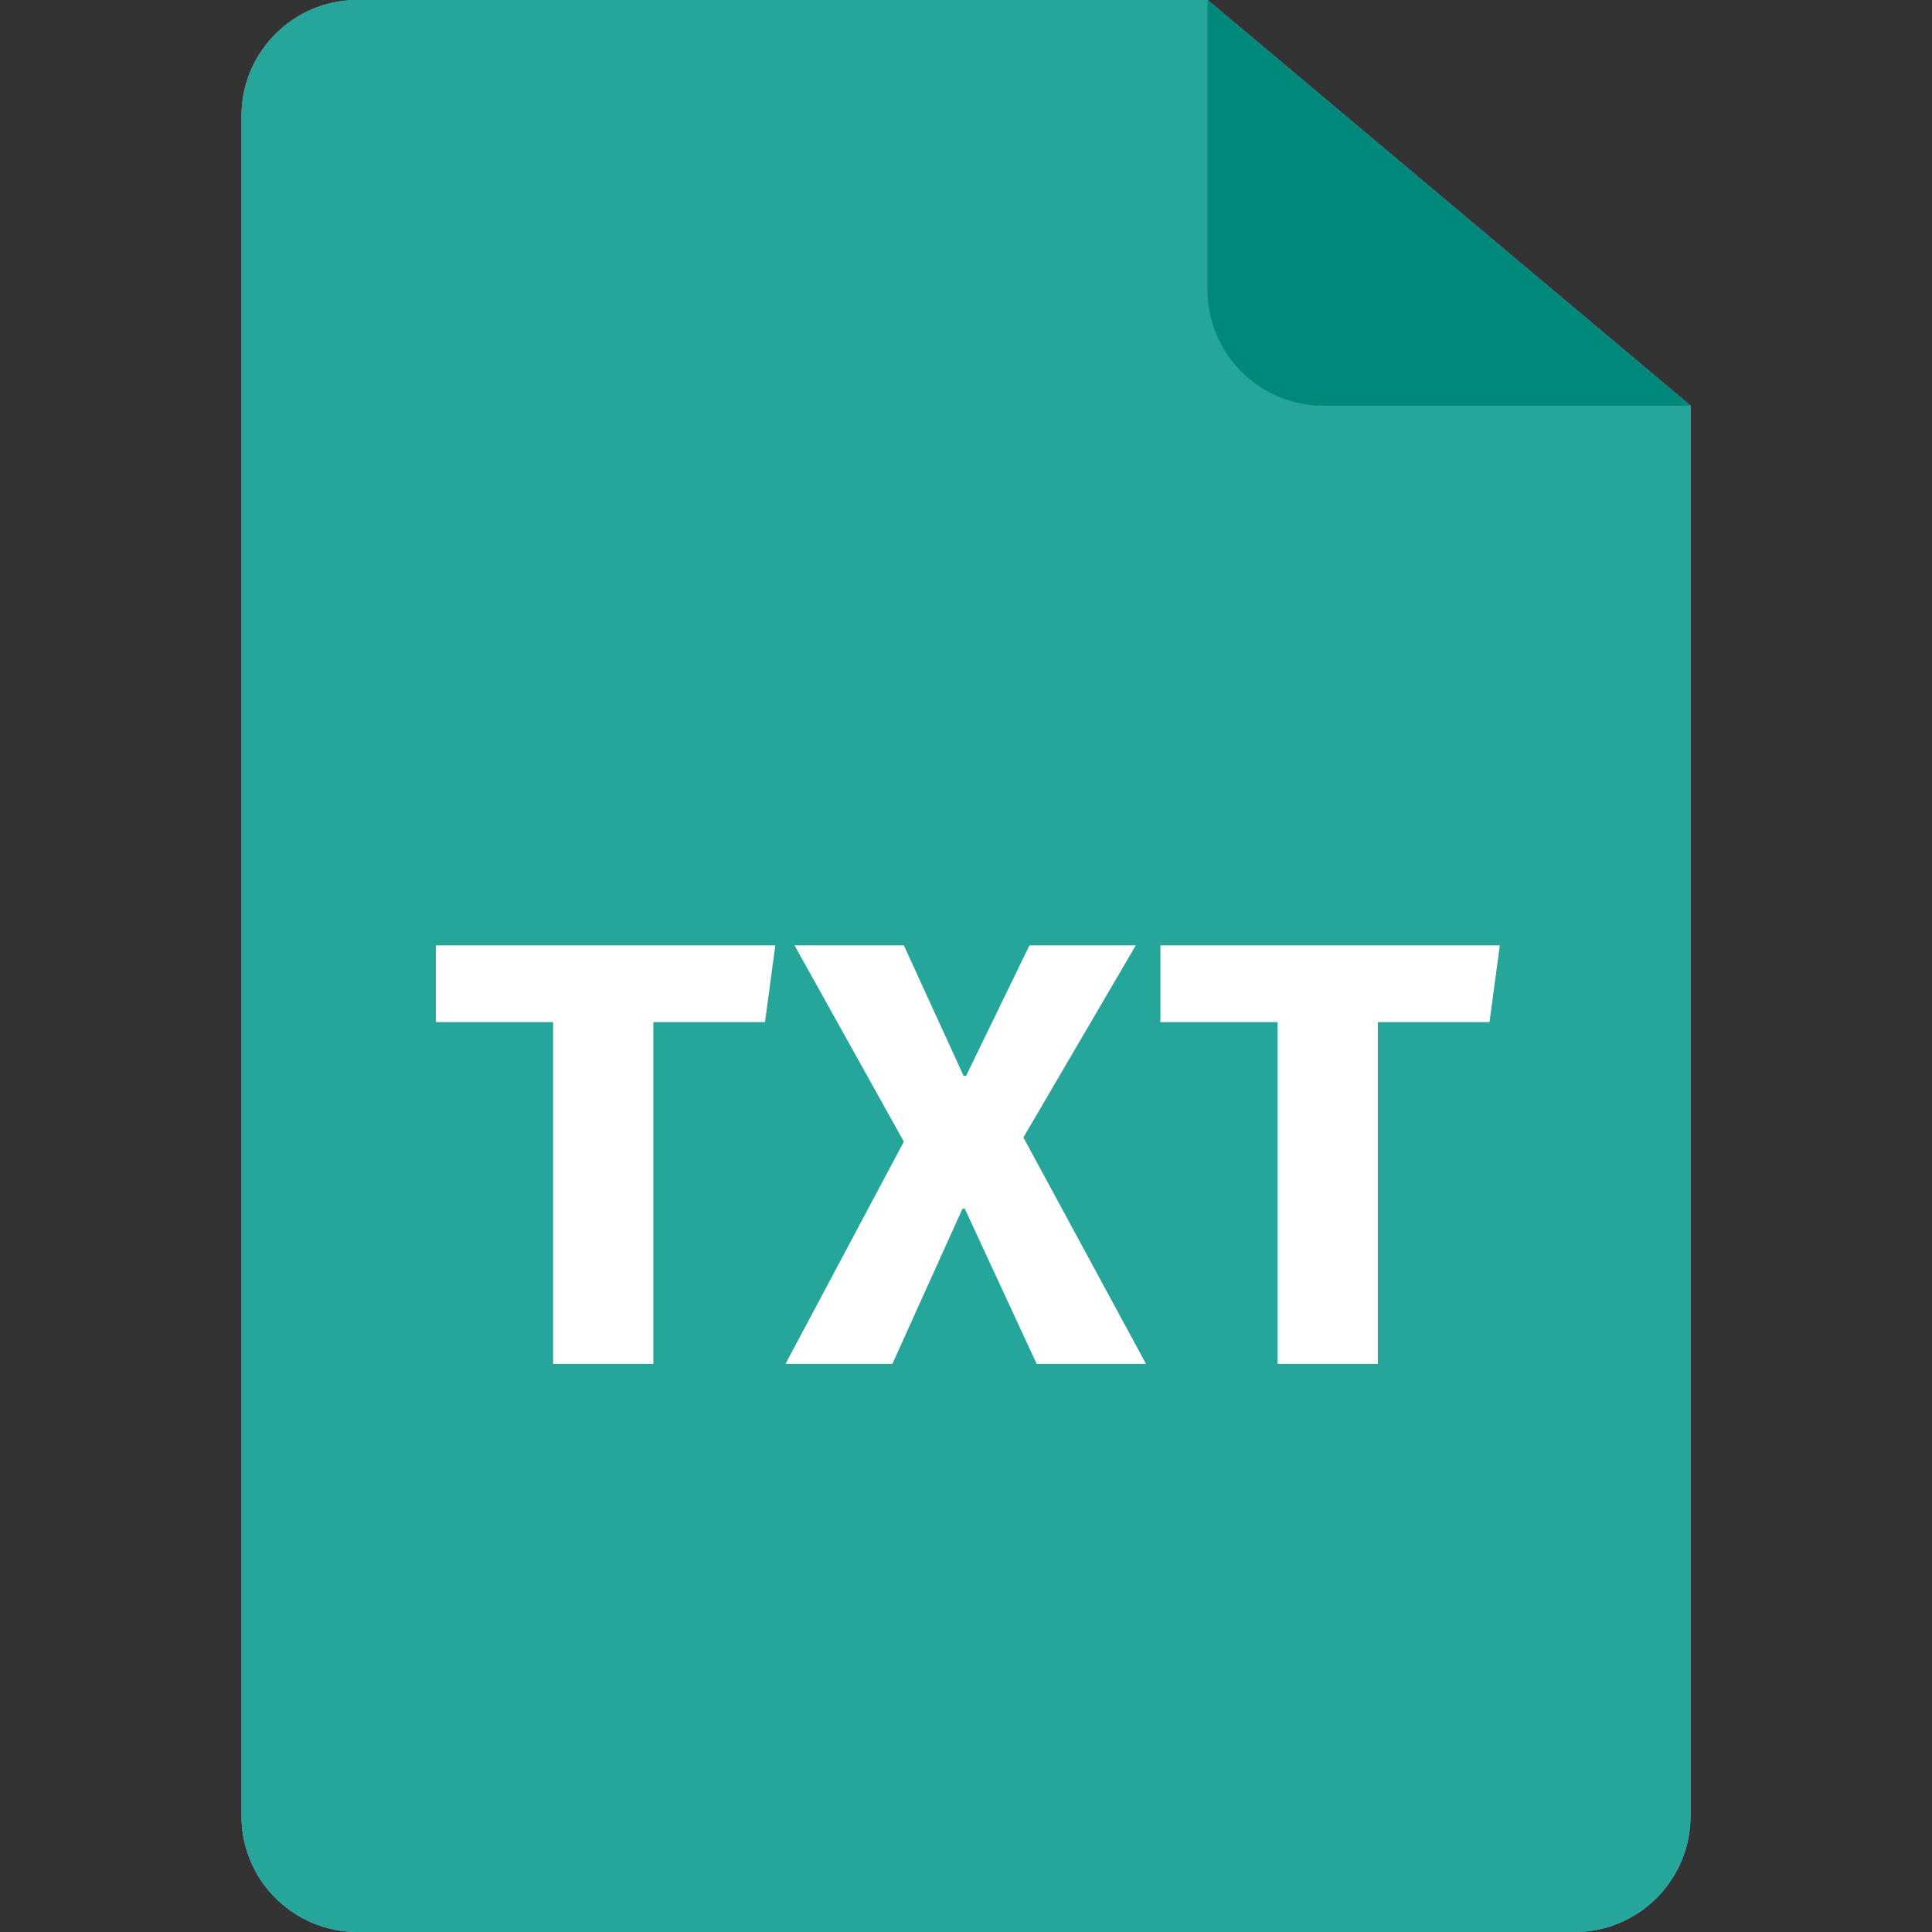 <svg width="24" height="24" viewBox="0 0 24 24" fill="none" xmlns="http://www.w3.org/2000/svg">
    <rect x="0" y="0" width="24" height="24" fill="#333333" stroke="none"/>
    <g clip-path="url(#clip0_1_1450)">
    <path d="M3 1.44C3 0.645 3.645 0 4.44 0H15L21 5.04V22.56C21 23.355 20.355 24 19.56 24H4.44C3.645 24 3 23.355 3 22.56V1.44Z" fill="#EF5350"/>
    <path d="M15 0V3.6C15 4.395 15.645 5.04 16.44 5.04H21" fill="#D32F2F"/>
    <path d="M7.043 16.942H5.633V11.744H6.953C8.289 11.744 9.564 12.171 9.564 14.317C9.564 16.431 8.341 16.942 7.043 16.942ZM7.133 12.644H6.878V16.042H7.133C7.815 16.042 8.273 15.675 8.273 14.316C8.273 12.929 7.786 12.644 7.133 12.644Z" fill="white"/>
    <path d="M10.905 12.914C10.95 13.454 10.995 13.912 10.98 14.752L10.943 16.942H9.877L10.17 11.744H11.445L11.993 15.007H12.023L12.555 11.744H13.83L14.123 16.942H13.035L12.975 14.73C12.952 13.905 12.99 13.507 13.043 12.914H13.013L12.465 16.058H11.528L10.935 12.914H10.905Z" fill="white"/>
    <path d="M14.415 14.332C14.415 12.562 15.495 11.609 16.83 11.609C17.588 11.609 18.083 11.871 18.495 12.254L17.843 12.93C17.528 12.652 17.265 12.516 16.897 12.516C16.2 12.516 15.698 13.041 15.698 14.34C15.698 15.697 16.02 16.162 16.703 16.162C16.936 16.162 17.161 16.102 17.341 16.005V14.826H16.695L16.575 13.956H18.518V16.544C17.994 16.866 17.385 17.069 16.688 17.069C15.21 17.07 14.415 16.117 14.415 14.332Z" fill="white"/>
    <g clip-path="url(#clip1_1_1450)">
    <path d="M3 1.44C3 0.645 3.645 0 4.44 0H15L21 5.04V22.56C21 23.355 20.355 24 19.56 24H4.44C3.645 24 3 23.355 3 22.56V1.44Z" fill="#42A5F5"/>
    <path d="M15 0V3.6C15 4.395 15.645 5.04 16.44 5.04H21" fill="#1E88E5"/>
    <path d="M7.028 15.953H9.444L9.316 16.943H5.558V16.013L7.981 12.705H5.79V11.745H9.399V12.682L7.028 15.953Z" fill="white"/>
    <path d="M10.305 11.744H13.696V12.651H12.623V16.027H13.696V16.942H10.305V16.027H11.378V12.651H10.305V11.744Z" fill="white"/>
    <path d="M16.516 15.217H15.953V16.943H14.708V11.744H16.351C17.768 11.744 18.578 12.299 18.578 13.44C18.578 14.663 17.746 15.217 16.516 15.217ZM16.366 12.629H15.953V14.317H16.411C16.973 14.317 17.296 14.047 17.296 13.439C17.296 12.892 16.988 12.629 16.366 12.629Z" fill="white"/>
    <path d="M3 1.44C3 0.645 3.645 0 4.44 0H15L21 5.04V22.56C21 23.355 20.355 24 19.56 24H4.44C3.645 24 3 23.355 3 22.56V1.44Z" fill="#26A69A"/>
    <path d="M15 0V3.6C15 4.395 15.645 5.04 16.44 5.04H21" fill="#00897B"/>
    <path d="M8.116 12.697V16.943H6.871V12.697H5.415V11.744H9.631L9.503 12.697H8.116Z" fill="white"/>
    <path d="M9.87 11.744H11.228L11.97 13.365H12.001L12.788 11.744H14.109L12.713 14.13L14.236 16.943H12.878L11.985 15.015H11.956L11.085 16.943H9.758L11.228 14.182L9.87 11.744Z" fill="white"/>
    <path d="M17.116 12.697V16.943H15.871V12.697H14.415V11.744H18.631L18.503 12.697H17.116Z" fill="white"/>
    </g>
    </g>
    <defs>
    <clipPath id="clip0_1_1450">
    <rect width="24" height="24" fill="white"/>
    </clipPath>
    <clipPath id="clip1_1_1450">
    <rect width="24" height="24" fill="white"/>
    </clipPath>
    </defs>
</svg>

